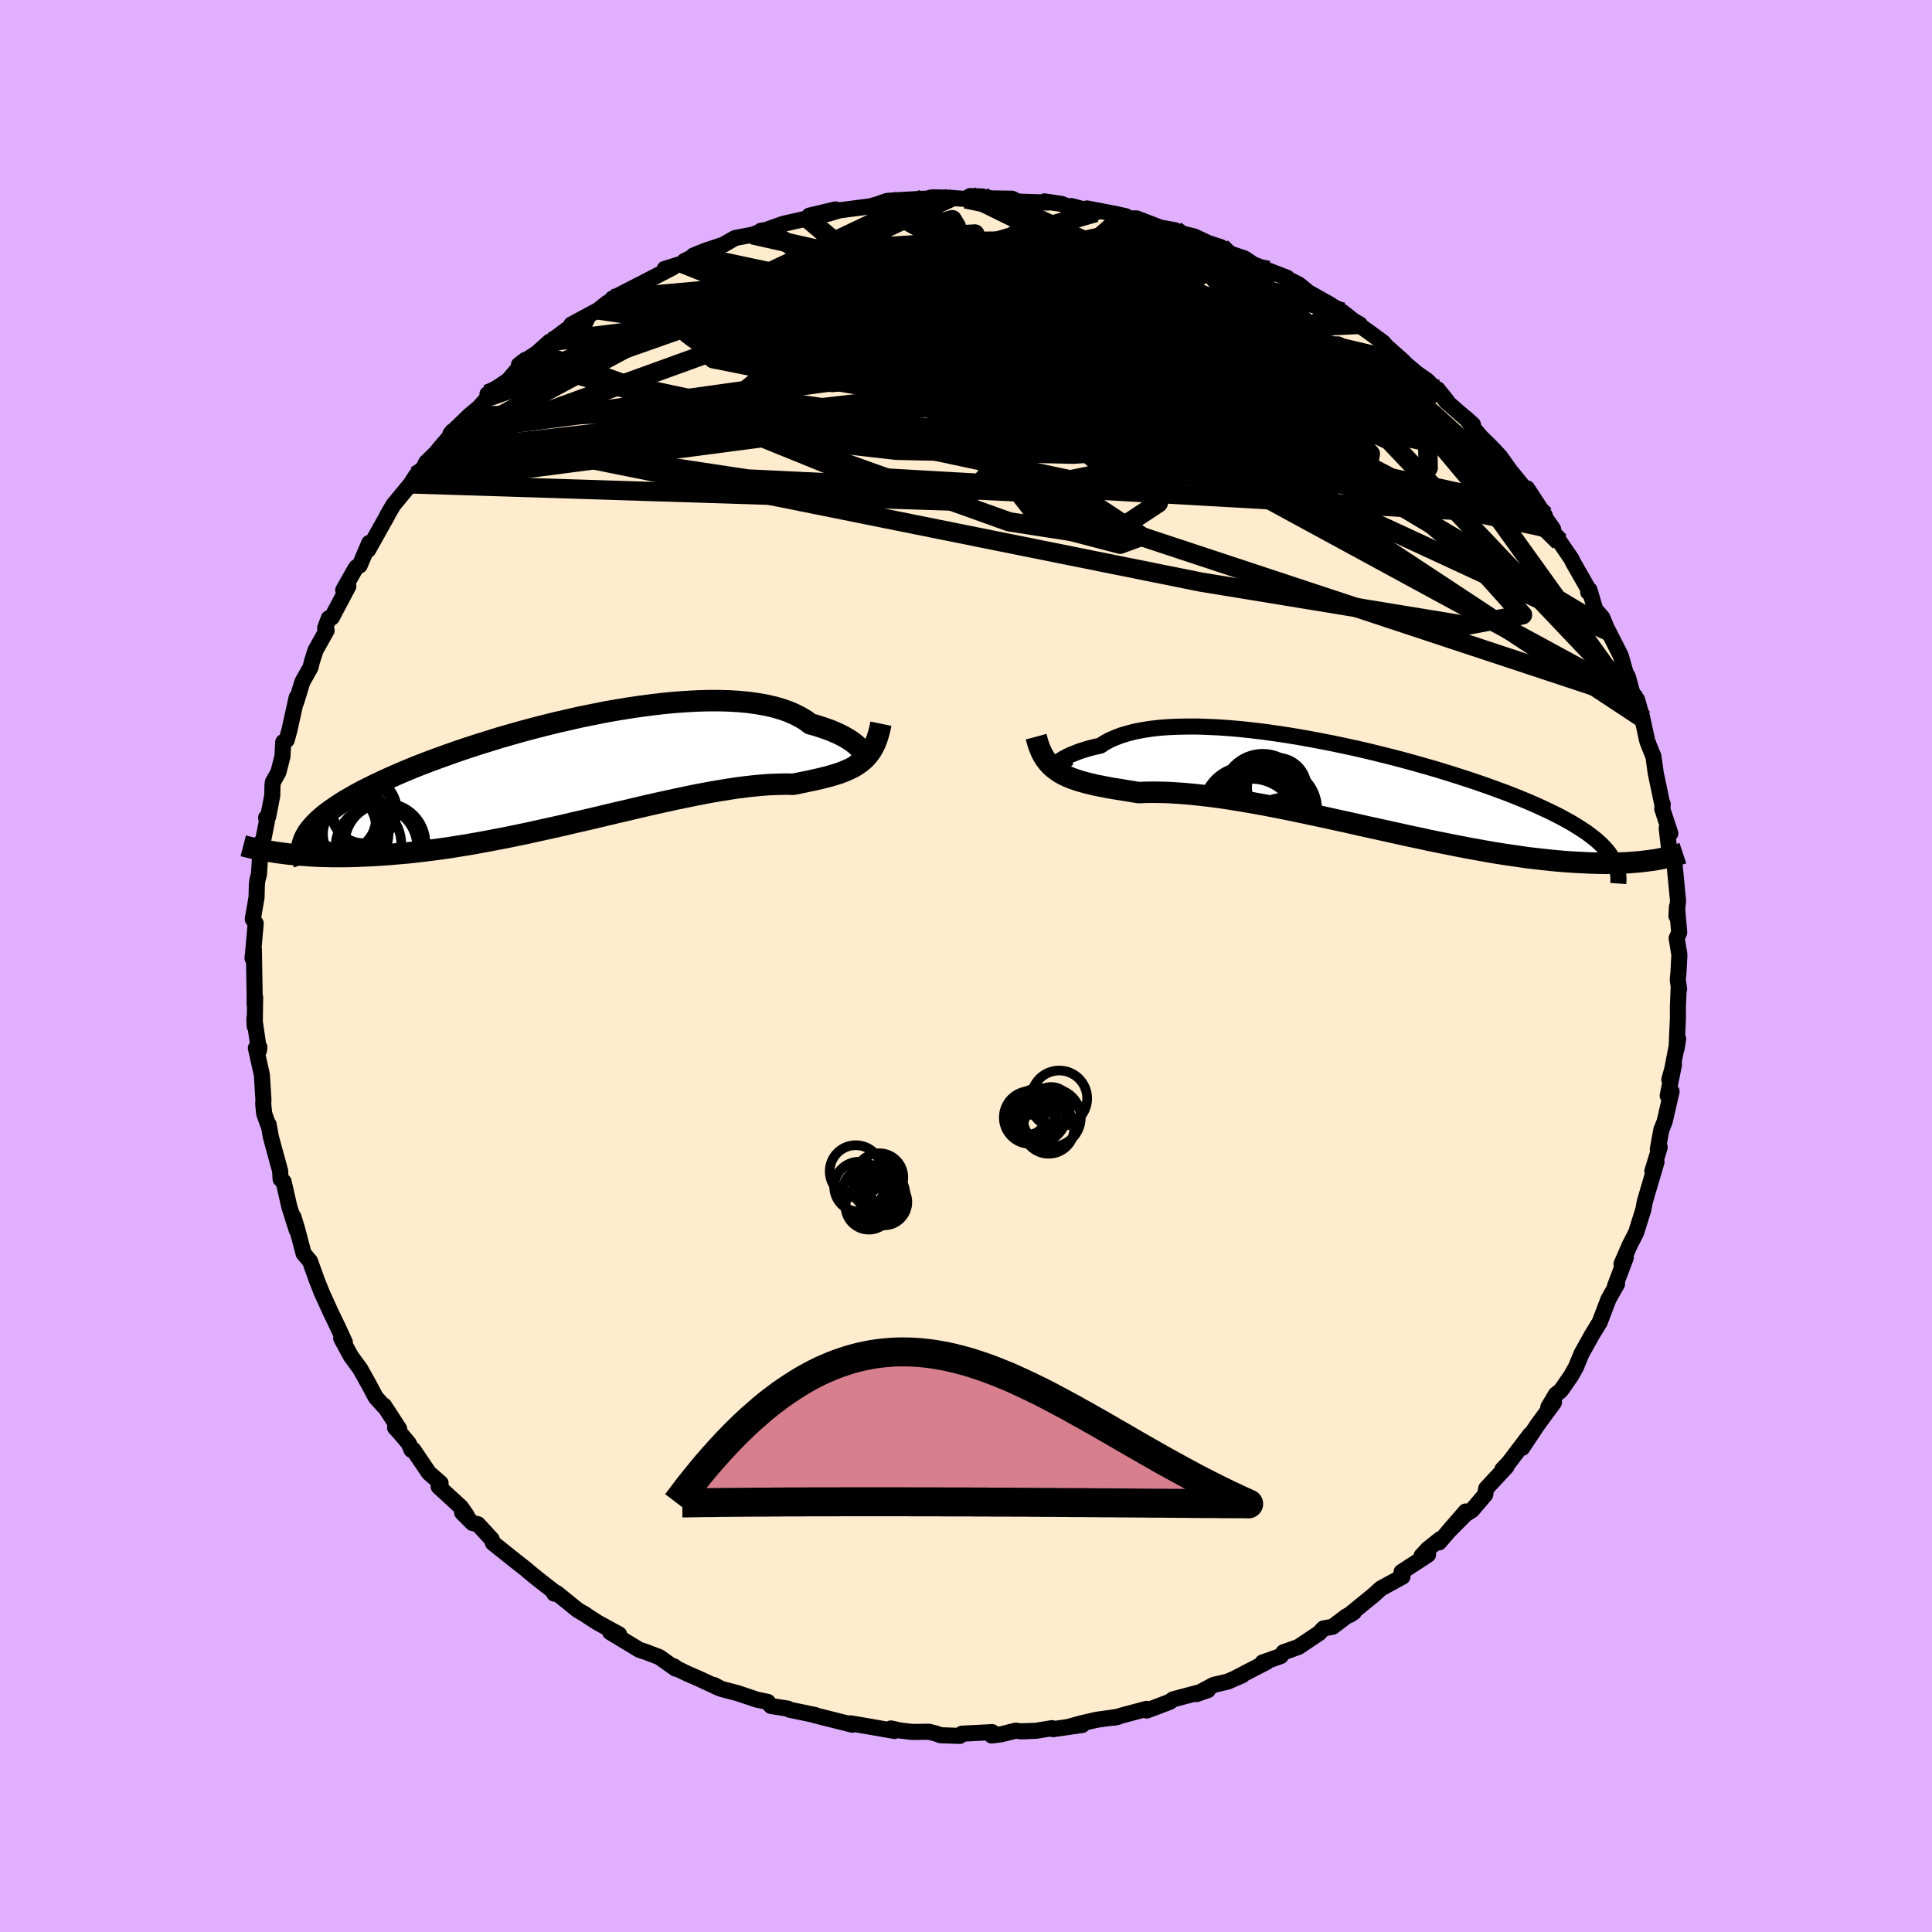 <svg viewBox="-100 -100 200 200" xmlns="http://www.w3.org/2000/svg" width="500" height="500" id="face-svg">
    <defs>
      <clipPath id="leftEyeClipPath">
        <polyline points="29.89,-2.12 29.78,-2.27 29.63,-2.43 29.45,-2.6 29.24,-2.78 28.99,-2.98 28.71,-3.17 28.39,-3.37 28.04,-3.57 27.65,-3.77 27.23,-3.96 26.77,-4.16 26.28,-4.34 25.76,-4.52 25.2,-4.7 24.61,-4.86 24.12,-5.23 23.57,-5.56 22.96,-5.87 22.3,-6.15 21.58,-6.4 20.81,-6.62 19.98,-6.81 19.11,-6.96 18.19,-7.09 17.22,-7.18 16.22,-7.24 15.18,-7.27 14.1,-7.27 12.99,-7.24 11.85,-7.18 10.68,-7.1 9.5,-6.99 8.29,-6.85 7.07,-6.69 5.84,-6.51 4.61,-6.31 3.36,-6.09 2.12,-5.84 0.87,-5.59 -0.36,-5.31 -1.59,-5.03 -2.81,-4.73 -4.02,-4.42 -5.21,-4.1 -6.38,-3.77 -7.53,-3.44 -8.65,-3.09 -9.75,-2.75 -10.82,-2.4 -11.87,-2.05 -12.88,-1.69 -13.86,-1.34 -14.81,-0.99 -15.72,-0.64 -16.6,-0.29 -17.44,0.06 -18.25,0.41 -19.02,0.75 -19.76,1.09 -20.46,1.42 -21.13,1.75 -21.76,2.07 -22.36,2.39 -22.92,2.71 -23.46,3.02 -23.96,3.33 -24.43,3.64 -24.87,3.94 -25.29,4.24 -25.67,4.53 -26.02,4.83 -26.34,5.11 -26.63,5.4 -26.89,5.68 -27.13,5.96 -27.34,6.23 -27.52,6.51 -27.67,6.78 -27.8,7.05 -30.32,8.49 -29.86,8.55 -29.38,8.61 -28.89,8.66 -28.38,8.7 -27.86,8.74 -27.31,8.78 -26.76,8.81 -26.18,8.84 -25.59,8.85 -24.98,8.87 -24.35,8.87 -23.71,8.87 -23.05,8.86 -22.37,8.84 -21.67,8.81 -20.96,8.78 -20.22,8.74 -19.47,8.69 -18.69,8.63 -17.9,8.56 -17.08,8.49 -16.25,8.4 -15.39,8.3 -14.52,8.19 -13.62,8.07 -12.71,7.94 -11.78,7.79 -10.84,7.64 -9.88,7.47 -8.9,7.29 -7.91,7.1 -6.91,6.91 -5.89,6.7 -4.87,6.49 -3.83,6.26 -2.79,6.03 -1.74,5.8 -0.69,5.56 0.36,5.31 1.42,5.07 2.48,4.82 3.53,4.57 4.58,4.32 5.63,4.08 6.67,3.83 7.7,3.59 8.71,3.36 9.72,3.14 10.71,2.92 11.69,2.72 12.64,2.52 13.58,2.34 14.5,2.17 15.39,2.02 16.26,1.88 17.11,1.75 17.93,1.65 18.72,1.56 19.48,1.49 20.21,1.43 20.9,1.4 21.57,1.38 22.21,1.37 22.81,1.39 23.42,1.27 24.01,1.15 24.58,1.03 25.13,0.91 25.66,0.79 26.18,0.66 26.67,0.53 27.14,0.39 27.59,0.25 28.01,0.09 28.42,-0.08 28.81,-0.26 29.17,-0.45 29.51,-0.67 29.83,-0.9" />
      </clipPath>
      <clipPath id="rightEyeClipPath">
        <polyline points="-31,-2.26 -30.95,-2.34 -30.86,-2.44 -30.73,-2.55 -30.57,-2.68 -30.37,-2.81 -30.13,-2.95 -29.86,-3.09 -29.55,-3.24 -29.21,-3.38 -28.83,-3.53 -28.42,-3.68 -27.97,-3.82 -27.49,-3.96 -26.97,-4.09 -26.42,-4.21 -25.96,-4.52 -25.44,-4.8 -24.86,-5.05 -24.23,-5.29 -23.55,-5.49 -22.81,-5.68 -22.02,-5.83 -21.18,-5.96 -20.3,-6.06 -19.37,-6.13 -18.4,-6.17 -17.39,-6.19 -16.35,-6.19 -15.27,-6.15 -14.17,-6.1 -13.04,-6.02 -11.88,-5.92 -10.71,-5.79 -9.52,-5.65 -8.32,-5.48 -7.1,-5.3 -5.88,-5.1 -4.66,-4.88 -3.44,-4.65 -2.22,-4.41 -1,-4.15 0.2,-3.89 1.4,-3.61 2.58,-3.32 3.74,-3.03 4.89,-2.73 6.02,-2.42 7.12,-2.11 8.2,-1.8 9.25,-1.48 10.27,-1.16 11.27,-0.84 12.24,-0.52 13.17,-0.2 14.07,0.12 14.94,0.44 15.78,0.75 16.58,1.07 17.35,1.38 18.08,1.69 18.79,2 19.46,2.31 20.1,2.61 20.71,2.91 21.29,3.21 21.84,3.51 22.36,3.8 22.85,4.1 23.31,4.39 23.75,4.68 24.16,4.97 24.53,5.26 24.89,5.54 25.21,5.83 25.51,6.11 25.78,6.4 26.03,6.68 26.25,6.96 26.44,7.25 30.91,7.62 30.54,7.67 30.15,7.72 29.75,7.77 29.33,7.82 28.89,7.85 28.44,7.89 27.97,7.92 27.48,7.94 26.97,7.95 26.45,7.96 25.91,7.97 25.35,7.96 24.77,7.95 24.17,7.93 23.55,7.9 22.91,7.87 22.25,7.83 21.57,7.78 20.86,7.72 20.14,7.65 19.39,7.57 18.61,7.48 17.81,7.39 16.99,7.27 16.15,7.15 15.28,7.02 14.39,6.88 13.47,6.72 12.54,6.55 11.58,6.38 10.61,6.19 9.61,5.99 8.6,5.79 7.57,5.58 6.53,5.35 5.47,5.13 4.39,4.89 3.31,4.65 2.22,4.41 1.12,4.17 0.01,3.92 -1.1,3.67 -2.21,3.43 -3.33,3.18 -4.44,2.95 -5.55,2.71 -6.65,2.48 -7.74,2.26 -8.82,2.05 -9.89,1.85 -10.95,1.66 -11.98,1.49 -13,1.32 -14,1.17 -14.98,1.04 -15.93,0.93 -16.85,0.83 -17.75,0.75 -18.61,0.69 -19.45,0.64 -20.25,0.62 -21.02,0.61 -21.75,0.62 -22.45,0.65 -23.14,0.54 -23.82,0.43 -24.48,0.32 -25.12,0.22 -25.73,0.11 -26.33,-0.01 -26.9,-0.12 -27.44,-0.25 -27.97,-0.38 -28.47,-0.52 -28.94,-0.67 -29.4,-0.83 -29.83,-1.01 -30.23,-1.2 -30.61,-1.41" />
      </clipPath>
      <filter id="fuzzy">
        <feTurbulence id="turbulence" baseFrequency="0.05" numOctaves="3" type="noise" result="noise" />
        <feDisplacementMap in="SourceGraphic" in2="noise" scale="2" />
      </filter>
      <linearGradient id="rainbowGradient" x1="0%" y1="0%" x2="100%" y2="0%">
        <stop offset="0%" style="stop-color: [object Object]; stop-opacity: 1" />
        <stop offset="6.7%" style="stop-color: [object Object]; stop-opacity: 1" />
        <stop offset="100%" style="stop-color: [object Object]; stop-opacity: 1" />
      </linearGradient>
    </defs>
    <rect x="-100" y="-100" width="100%" height="100%" fill="rgb(224, 176, 255)" />
    <polyline id="faceContour" points="73.75,0.72 73.68,1.43 73.82,2.38 73.78,2.13 73.69,4.31 73.7,5.36 73.56,8.54 73.72,7.54 73.11,10.68 72.81,11.77 73.29,10.21 72.64,13.42 73.04,12.99 72.32,16.11 71.98,16.96 71.62,18.96 71.81,18.77 71.05,21.24 71.48,20.29 70.53,23.51 70.27,24.39 70.12,25.21 69.37,27.6 68.84,28.64 68.75,28.8 67.86,30.84 68.3,30.19 67.19,33.12 67.4,32.91 66.5,34.51 65.6,36.88 64.79,38.2 64.33,39.03 63.72,40.12 63.15,41.51 62.65,42.4 61.72,43.75 61.53,43.99 61.06,44.36 60.28,45.67 60.87,45.17 59.16,47.5 57.58,49.88 58.4,48.5 56.19,51.42 55.53,52.11 55.95,51.83 53.85,54.09 53.75,54.72 52.39,56.32 51.69,56.77 49.91,58.57 51.73,56.47 48.97,59.67 49.1,59.33 47.8,60.36 47.16,61.06 47.83,60.94 45.09,62.73 45.18,63.22 42.96,64.43 42.16,65.15 39.88,67.01 39.7,67.19 40.15,66.9 39.35,67.34 37.96,68.4 37,68.58 36.58,69.04 34.42,70.49 32.87,71.04 32.57,71.44 30.7,72.1 31.12,72.05 27.84,73.75 28.6,73.42 27.09,74.08 25.64,74.42 23.86,75.37 25.04,74.96 21.45,75.91 21.09,76.17 19.87,76.64 18.71,77.07 18.69,76.9 16.3,77.54 15.3,77.82 15.76,77.72 13.53,78.03 11.89,78.41 10.77,78.72 12.03,78.57 9.03,79 8.9,78.9 7.26,79.17 5.69,79.23 5.15,79.16 3.69,79.52 2.67,79.66 2.71,79.31 -0.42,79.47 -0.64,79.7 -2.63,79.63 -3.12,79.45 -3.84,79.27 -5.57,79.29 -6.82,79.14 -7.77,78.93 -7.4,79.19 -10.64,78.62 -10.19,78.7 -11.95,78.4 -11.77,78.54 -15.62,77.57 -15.62,77.54 -18.26,76.99 -18.43,76.88 -20.19,76.6 -20.53,76.18 -21.67,75.94 -23.66,75.27 -25.31,74.84 -26.1,74.43 -25.55,74.75 -27.66,73.77 -28.88,73.24 -29.93,72.73 -30.23,72.5 -30.06,72.74 -31.75,71.54 -33.06,71.04 -33.83,70.78 -36.84,68.96 -35.91,69.19 -38.14,67.97 -39.22,67.27 -39.36,67.16 -40.19,66.68 -42.39,64.9 -42.64,64.96 -42.3,65.04 -44.34,63.45 -45.28,62.68 -45.54,62.45 -46.45,61.74 -48.97,59.73 -49.1,59.34 -50.53,57.79 -51.09,57.66 -52.16,56.58 -51.68,56.89 -52.3,56 -54.59,53.9 -54.39,53.53 -55.6,52.47 -57.22,50.08 -57.4,50.1 -57.68,49.43 -58.63,48.3 -59.1,47.79 -58.68,47.92 -60.24,45.51 -60.27,45.58 -61.11,44.64 -61.79,43.36 -62.71,41.71 -63.67,40.4 -64.68,38.54 -64.3,38.96 -64.98,37.48 -65.8,35.77 -66.53,34.17 -66.77,33.63 -66.63,33.96 -67.2,32.53 -67.91,30.55 -68.57,29.77 -69.27,27.12 -69.64,25.94 -69.28,27.35 -70.05,24.92 -70.64,22.33 -70.95,22.06 -71,21.21 -71.34,19.97 -71.96,17.7 -72.19,16.41 -72.2,16.55 -72.65,15.29 -72.75,14.29 -72.73,13.86 -72.89,11.28 -73.51,8.49 -73.15,8.41 -73.19,8.73 -73.67,5.46 -73.63,6.24 -73.59,3.24 -73.64,3.98 -73.64,3.02 -73.72,-1.75 -73.86,-0.89 -73.85,-0.78 -73.53,-4.41 -73.83,-4.85 -73.44,-7.12 -73.41,-8.37 -73.36,-8.86 -73.19,-9.51 -72.99,-12.78 -72.9,-12.3 -72.37,-14.98 -72.45,-15.35 -72.24,-15.46 -71.82,-17.62 -71.79,-18.75 -71.75,-19.04 -71.18,-20.06 -70.76,-21.7 -70.68,-23.18 -70.32,-23.39 -70.03,-24.45 -69.29,-27.8 -69.34,-27.32 -68.7,-29.41 -67.86,-30.9 -67.7,-31.54 -67.34,-32.68 -66.19,-34.73 -66.34,-34.99 -65.96,-36 -65.65,-36.08 -63.94,-39.31 -64.47,-38.91 -63.33,-40.93 -63.11,-41.28 -62.77,-41.46 -61.78,-43.79 -61.89,-43.08 -59.89,-46.65 -59.91,-46.65 -59.28,-47.73 -57.48,-49.91 -56.94,-50.76 -56.31,-51.26 -55.88,-52.13 -54.27,-53.7 -54.74,-53.28 -52.93,-55.41 -53.18,-55.34 -53.38,-55.07 -51.46,-56.94 -50.39,-57.84 -49.44,-58.92 -49.54,-59.2 -47.4,-60.62 -45.87,-62.41 -45.61,-62.75 -46.28,-62.23 -44.39,-63.47 -43.1,-64.63 -43.24,-64.46 -41.35,-65.87 -39.31,-67.22 -40.86,-66.4 -38.06,-67.91 -37.15,-68.64 -36.57,-68.98 -36.61,-69.08 -35.39,-69.72 -34.17,-70.34 -30.37,-72.3 -31.2,-72.16 -29.36,-72.73 -29.16,-72.97 -27.97,-73.55 -28.22,-73.54 -27,-74.04 -25.11,-74.67 -23.91,-75.36 -22.12,-75.7 -20.78,-76.17 -21.23,-76.11 -20.68,-76.2 -18.88,-76.84 -16.42,-77.39 -16.21,-77.68 -13.51,-78.32 -15.59,-77.64 -14.24,-77.88 -13.08,-78.23 -9.92,-78.64 -9.18,-78.85 -8.17,-79.2 -7.8,-79.23 -4.37,-79.43 -4.97,-79.19 -3.52,-79.57 -1.61,-79.53 -1.18,-79.48 -0.03,-79.41 0.43,-79.7 1.7,-79.66 1.46,-79.48 4.76,-79.43 5.36,-79.13 8.5,-79.03 8.12,-79.15 9.89,-78.89 11.01,-78.45 10.91,-78.67 13.42,-78 12.53,-78.42 15.58,-77.83 16.53,-77.62 16.08,-77.4 17.65,-77.39 20.83,-76.17 20.36,-76.4 21.66,-76.16 20.97,-76.15 23.6,-75.53 25.08,-74.84 26.42,-74.4 27.68,-73.55 27.49,-73.7 28.8,-73.26 30.34,-72.24 31.29,-72 33.24,-71.25 32.63,-71.47 34.45,-70.55 35.44,-69.74 37.7,-68.47 37.73,-68.43 38.97,-67.7 40.11,-66.8 40.77,-66.42 40.86,-66.23 41.71,-65.63 43.18,-64.55 43.52,-64.15 45.32,-62.55 45.33,-62.48 46.69,-61.34 47.74,-60.61 49.8,-58.48 48.82,-59.7 49.7,-58.46 52.48,-56.04 51.75,-56.71 52.45,-55.77 53.32,-54.75 54.38,-53.71 55.29,-52.74 56.34,-51.26 58.13,-49.07 58.56,-48.45 58.09,-49.44 59.92,-46.64 59.4,-47.2 60.78,-45.22 60.66,-45.14 61.45,-43.93 62.67,-42.15 62.84,-41.79 64.54,-38.81 64.41,-38.7 64.54,-38.94 65.14,-36.91 65.87,-36.07 66.35,-34.9 66.49,-34.66 67.78,-32.12 68.28,-30.36 68.52,-29.93 69.11,-27.78 69.24,-27.3 69.33,-27.54 69.47,-27.58 70,-25.69 70.52,-23.31 70.73,-22.75 71.16,-21.7 71.4,-19.98 72.11,-16.59 72.12,-16.76 72.08,-16.25 72.91,-13.73 72.54,-14.25 72.87,-11.39 73.23,-11.8 72.98,-11.74 73.35,-10.49 73.71,-6.76 73.55,-5.16 73.6,-6.14 73.83,-3.48 73.57,-2.87 73.85,-1.15 73.75,0.72 73.68,1.43" fill="rgb(255, 235, 205)" stroke="black" stroke-width="1.667" stroke-linejoin="round" filter="url(#fuzzy)" />
    <g transform="translate(40.34 -18.6)">
      <polyline id="rightCountour" points="-31,-2.26 -30.95,-2.34 -30.86,-2.44 -30.73,-2.55 -30.57,-2.68 -30.37,-2.81 -30.13,-2.95 -29.86,-3.09 -29.55,-3.24 -29.21,-3.38 -28.83,-3.53 -28.42,-3.68 -27.97,-3.82 -27.49,-3.96 -26.97,-4.09 -26.42,-4.21 -25.96,-4.52 -25.44,-4.8 -24.86,-5.05 -24.23,-5.29 -23.55,-5.49 -22.81,-5.68 -22.02,-5.83 -21.18,-5.96 -20.3,-6.06 -19.37,-6.13 -18.4,-6.17 -17.39,-6.19 -16.35,-6.19 -15.27,-6.15 -14.17,-6.1 -13.04,-6.02 -11.88,-5.92 -10.71,-5.79 -9.52,-5.65 -8.32,-5.48 -7.1,-5.3 -5.88,-5.1 -4.66,-4.88 -3.44,-4.65 -2.22,-4.41 -1,-4.15 0.2,-3.89 1.4,-3.61 2.58,-3.32 3.74,-3.03 4.89,-2.73 6.02,-2.42 7.12,-2.11 8.2,-1.8 9.25,-1.48 10.27,-1.16 11.27,-0.84 12.24,-0.52 13.17,-0.2 14.07,0.12 14.94,0.44 15.78,0.75 16.58,1.07 17.35,1.38 18.08,1.69 18.79,2 19.46,2.31 20.1,2.61 20.71,2.91 21.29,3.21 21.84,3.51 22.36,3.8 22.85,4.1 23.31,4.39 23.75,4.68 24.16,4.97 24.53,5.26 24.89,5.54 25.21,5.83 25.51,6.11 25.78,6.4 26.03,6.68 26.25,6.96 26.44,7.25 30.91,7.62 30.54,7.67 30.15,7.72 29.75,7.77 29.33,7.82 28.89,7.85 28.44,7.89 27.97,7.92 27.48,7.94 26.97,7.95 26.45,7.96 25.91,7.97 25.35,7.96 24.77,7.95 24.17,7.93 23.55,7.9 22.91,7.87 22.25,7.83 21.57,7.78 20.86,7.72 20.14,7.65 19.39,7.57 18.61,7.48 17.81,7.39 16.99,7.27 16.15,7.15 15.28,7.02 14.39,6.88 13.47,6.72 12.54,6.55 11.58,6.38 10.61,6.19 9.61,5.99 8.6,5.79 7.57,5.58 6.53,5.35 5.47,5.13 4.39,4.89 3.31,4.65 2.22,4.41 1.12,4.17 0.01,3.92 -1.1,3.67 -2.21,3.43 -3.33,3.18 -4.44,2.95 -5.55,2.71 -6.65,2.48 -7.74,2.26 -8.82,2.05 -9.89,1.85 -10.95,1.66 -11.98,1.49 -13,1.32 -14,1.17 -14.98,1.04 -15.93,0.93 -16.85,0.83 -17.75,0.75 -18.61,0.69 -19.45,0.64 -20.25,0.62 -21.02,0.61 -21.75,0.62 -22.45,0.65 -23.14,0.54 -23.82,0.43 -24.48,0.32 -25.12,0.22 -25.73,0.11 -26.33,-0.01 -26.9,-0.12 -27.44,-0.25 -27.97,-0.38 -28.47,-0.52 -28.94,-0.67 -29.4,-0.83 -29.83,-1.01 -30.23,-1.2 -30.61,-1.41" fill="white" stroke="white" stroke-width="0" stroke-linejoin="round" filter="url(#fuzzy)" />
    </g>
    <g transform="translate(-40.72 -20.2)">
      <polyline id="leftCountour" points="29.89,-2.12 29.78,-2.27 29.63,-2.43 29.45,-2.6 29.24,-2.78 28.99,-2.98 28.71,-3.17 28.39,-3.37 28.04,-3.57 27.65,-3.77 27.23,-3.96 26.77,-4.16 26.28,-4.34 25.76,-4.52 25.2,-4.7 24.61,-4.86 24.12,-5.23 23.57,-5.56 22.96,-5.87 22.3,-6.15 21.58,-6.4 20.81,-6.62 19.98,-6.81 19.11,-6.96 18.19,-7.09 17.22,-7.18 16.22,-7.24 15.18,-7.27 14.1,-7.27 12.99,-7.24 11.85,-7.18 10.68,-7.1 9.5,-6.99 8.29,-6.85 7.07,-6.69 5.84,-6.51 4.61,-6.31 3.36,-6.09 2.12,-5.84 0.87,-5.59 -0.36,-5.31 -1.59,-5.03 -2.81,-4.73 -4.02,-4.42 -5.21,-4.1 -6.38,-3.77 -7.53,-3.44 -8.65,-3.09 -9.75,-2.75 -10.82,-2.4 -11.87,-2.05 -12.88,-1.69 -13.86,-1.34 -14.81,-0.99 -15.72,-0.64 -16.6,-0.29 -17.44,0.06 -18.25,0.41 -19.02,0.75 -19.76,1.09 -20.46,1.42 -21.13,1.75 -21.76,2.07 -22.36,2.39 -22.92,2.71 -23.46,3.02 -23.96,3.33 -24.43,3.64 -24.87,3.94 -25.29,4.24 -25.67,4.53 -26.02,4.83 -26.34,5.11 -26.63,5.4 -26.89,5.68 -27.13,5.96 -27.34,6.23 -27.52,6.51 -27.67,6.78 -27.8,7.05 -30.32,8.49 -29.86,8.55 -29.38,8.61 -28.89,8.66 -28.38,8.7 -27.86,8.74 -27.31,8.78 -26.76,8.81 -26.18,8.84 -25.59,8.85 -24.98,8.87 -24.35,8.87 -23.71,8.87 -23.05,8.86 -22.37,8.84 -21.67,8.81 -20.96,8.78 -20.22,8.74 -19.47,8.69 -18.69,8.63 -17.9,8.56 -17.08,8.49 -16.25,8.4 -15.39,8.3 -14.52,8.19 -13.62,8.07 -12.71,7.94 -11.78,7.79 -10.84,7.64 -9.88,7.47 -8.9,7.29 -7.91,7.1 -6.91,6.91 -5.89,6.7 -4.87,6.49 -3.83,6.26 -2.79,6.03 -1.74,5.8 -0.69,5.56 0.36,5.31 1.42,5.07 2.48,4.82 3.53,4.57 4.58,4.32 5.63,4.08 6.67,3.83 7.7,3.59 8.71,3.36 9.72,3.14 10.71,2.92 11.69,2.72 12.64,2.52 13.58,2.34 14.5,2.17 15.39,2.02 16.26,1.88 17.11,1.75 17.93,1.65 18.72,1.56 19.48,1.49 20.21,1.43 20.9,1.4 21.57,1.38 22.21,1.37 22.81,1.39 23.42,1.27 24.01,1.15 24.58,1.03 25.13,0.91 25.66,0.79 26.18,0.66 26.67,0.53 27.14,0.39 27.59,0.25 28.01,0.09 28.42,-0.08 28.81,-0.26 29.17,-0.45 29.51,-0.67 29.83,-0.9" fill="white" stroke="white" stroke-width="0" stroke-linejoin="round" filter="url(#fuzzy)" />
    </g>
    <g transform="translate(40.34 -18.6)">
      <polyline id="rightUpper" points="-29.79,-2.9 -30.04,-2.66 -30.27,-2.48 -30.46,-2.34 -30.64,-2.23 -30.78,-2.17 -30.89,-2.13 -30.97,-2.13 -31.01,-2.15 -31.03,-2.19 -31,-2.26 -30.95,-2.34 -30.86,-2.44 -30.73,-2.55 -30.57,-2.68 -30.37,-2.81 -30.13,-2.95 -29.86,-3.09 -29.55,-3.24 -29.21,-3.38 -28.83,-3.53 -28.42,-3.68 -27.97,-3.82 -27.49,-3.96 -26.97,-4.09 -26.42,-4.21 -25.96,-4.52 -25.44,-4.8 -24.86,-5.05 -24.23,-5.29 -23.55,-5.49 -22.81,-5.68 -22.02,-5.83 -21.18,-5.96 -20.3,-6.06 -19.37,-6.13 -18.4,-6.17 -17.39,-6.19 -16.35,-6.19 -15.27,-6.15 -14.17,-6.1 -13.04,-6.02 -11.88,-5.92 -10.71,-5.79 -9.52,-5.65 -8.32,-5.48 -7.1,-5.3 -5.88,-5.1 -4.66,-4.88 -3.44,-4.65 -2.22,-4.41 -1,-4.15 0.2,-3.89 1.4,-3.61 2.58,-3.32 3.74,-3.03 4.89,-2.73 6.02,-2.42 7.12,-2.11 8.2,-1.8 9.25,-1.48 10.27,-1.16 11.27,-0.84 12.24,-0.52 13.17,-0.2 14.07,0.12 14.94,0.44 15.78,0.75 16.58,1.07 17.35,1.38 18.08,1.69 18.79,2 19.46,2.31 20.1,2.61 20.71,2.91 21.29,3.21 21.84,3.51 22.36,3.8 22.85,4.1 23.31,4.39 23.75,4.68 24.16,4.97 24.53,5.26 24.89,5.54 25.21,5.83 25.51,6.11 25.78,6.4 26.03,6.68 26.25,6.96 26.44,7.25 26.62,7.53 26.77,7.81 26.89,8.09 26.99,8.37 27.08,8.65 27.14,8.93 27.18,9.21 27.2,9.49 27.2,9.78 27.18,10.06" fill="none" stroke="black" stroke-width="1.667" stroke-linejoin="round" filter="url(#fuzzy)" />
      <polyline id="rightLower" points="-33.08,-5.14 -32.93,-4.59 -32.77,-4.09 -32.58,-3.63 -32.37,-3.21 -32.14,-2.84 -31.88,-2.5 -31.6,-2.18 -31.29,-1.9 -30.96,-1.65 -30.61,-1.41 -30.23,-1.2 -29.83,-1.01 -29.4,-0.83 -28.94,-0.67 -28.47,-0.52 -27.97,-0.38 -27.44,-0.25 -26.9,-0.12 -26.33,-0.01 -25.73,0.11 -25.12,0.22 -24.48,0.32 -23.82,0.43 -23.14,0.54 -22.45,0.65 -21.75,0.62 -21.02,0.61 -20.25,0.62 -19.45,0.64 -18.61,0.69 -17.75,0.75 -16.85,0.83 -15.93,0.93 -14.98,1.04 -14,1.17 -13,1.32 -11.98,1.49 -10.95,1.66 -9.89,1.85 -8.82,2.05 -7.74,2.26 -6.65,2.48 -5.55,2.71 -4.44,2.95 -3.33,3.18 -2.21,3.43 -1.1,3.67 0.01,3.92 1.12,4.17 2.22,4.41 3.31,4.65 4.39,4.89 5.47,5.13 6.53,5.35 7.57,5.58 8.6,5.79 9.61,5.99 10.61,6.19 11.58,6.38 12.54,6.55 13.47,6.72 14.39,6.88 15.28,7.02 16.15,7.15 16.99,7.27 17.81,7.39 18.61,7.48 19.39,7.57 20.14,7.65 20.86,7.72 21.57,7.78 22.25,7.83 22.91,7.87 23.55,7.9 24.17,7.93 24.77,7.95 25.35,7.96 25.91,7.97 26.45,7.96 26.97,7.95 27.48,7.94 27.97,7.92 28.44,7.89 28.89,7.85 29.33,7.82 29.75,7.77 30.15,7.72 30.54,7.67 30.91,7.62 31.27,7.56 31.61,7.49 31.94,7.43 32.26,7.36 32.56,7.29 32.85,7.22 33.12,7.15 33.38,7.08 33.63,7 33.87,6.92" fill="none" stroke="black" stroke-width="2.222" stroke-linejoin="round" filter="url(#fuzzy)" />
      <circle r="4.332" cx="-8.32" cy="2.371" stroke="black" fill="none" stroke-width="1.0" filter="url(#fuzzy)" clip-path="url(#rightEyeClipPath)" /><circle r="4.166" cx="-9.625" cy="0.801" stroke="black" fill="none" stroke-width="1.0" filter="url(#fuzzy)" clip-path="url(#rightEyeClipPath)" /><circle r="4.86" cx="-10.395" cy="3.266" stroke="black" fill="none" stroke-width="1.0" filter="url(#fuzzy)" clip-path="url(#rightEyeClipPath)" /><circle r="3.096" cx="-7.59" cy="4.281" stroke="black" fill="none" stroke-width="1.0" filter="url(#fuzzy)" clip-path="url(#rightEyeClipPath)" /><circle r="3.598" cx="-8.745" cy="1.636" stroke="black" fill="none" stroke-width="1.0" filter="url(#fuzzy)" clip-path="url(#rightEyeClipPath)" /><circle r="4.838" cx="-10.795" cy="4.061" stroke="black" fill="none" stroke-width="1.0" filter="url(#fuzzy)" clip-path="url(#rightEyeClipPath)" /><circle r="4.552" cx="-9.545" cy="1.901" stroke="black" fill="none" stroke-width="1.0" filter="url(#fuzzy)" clip-path="url(#rightEyeClipPath)" /><circle r="3.084" cx="-8.155" cy="0.116" stroke="black" fill="none" stroke-width="1.0" filter="url(#fuzzy)" clip-path="url(#rightEyeClipPath)" /><circle r="4.486" cx="-11.355" cy="2.441" stroke="black" fill="none" stroke-width="1.0" filter="url(#fuzzy)" clip-path="url(#rightEyeClipPath)" /><circle r="4.032" cx="-9.49" cy="2.596" stroke="black" fill="none" stroke-width="1.0" filter="url(#fuzzy)" clip-path="url(#rightEyeClipPath)" />
      </g>
    <g transform="translate(-40.72 -20.2)">
      <polyline id="leftUpper" points="29.42,-2.12 29.58,-1.94 29.71,-1.82 29.83,-1.74 29.92,-1.7 29.99,-1.7 30.03,-1.73 30.04,-1.79 30.02,-1.88 29.97,-1.99 29.89,-2.12 29.78,-2.27 29.63,-2.43 29.45,-2.6 29.24,-2.78 28.99,-2.98 28.71,-3.17 28.39,-3.37 28.04,-3.57 27.65,-3.77 27.23,-3.96 26.77,-4.16 26.28,-4.34 25.76,-4.52 25.2,-4.7 24.61,-4.86 24.12,-5.23 23.57,-5.56 22.96,-5.87 22.3,-6.15 21.58,-6.4 20.81,-6.62 19.98,-6.81 19.11,-6.96 18.19,-7.09 17.22,-7.18 16.22,-7.24 15.18,-7.27 14.1,-7.27 12.99,-7.24 11.85,-7.18 10.68,-7.1 9.5,-6.99 8.29,-6.85 7.07,-6.69 5.84,-6.51 4.61,-6.31 3.36,-6.09 2.12,-5.84 0.87,-5.59 -0.36,-5.31 -1.59,-5.03 -2.81,-4.73 -4.02,-4.42 -5.21,-4.1 -6.38,-3.77 -7.53,-3.44 -8.65,-3.09 -9.75,-2.75 -10.82,-2.4 -11.87,-2.05 -12.88,-1.69 -13.86,-1.34 -14.81,-0.99 -15.72,-0.64 -16.6,-0.29 -17.44,0.06 -18.25,0.41 -19.02,0.75 -19.76,1.09 -20.46,1.42 -21.13,1.75 -21.76,2.07 -22.36,2.39 -22.92,2.71 -23.46,3.02 -23.96,3.33 -24.43,3.64 -24.87,3.94 -25.29,4.24 -25.67,4.53 -26.02,4.83 -26.34,5.11 -26.63,5.4 -26.89,5.68 -27.13,5.96 -27.34,6.23 -27.52,6.51 -27.67,6.78 -27.8,7.05 -27.9,7.31 -27.98,7.58 -28.04,7.84 -28.07,8.1 -28.08,8.36 -28.06,8.61 -28.03,8.87 -27.97,9.12 -27.89,9.37 -27.8,9.62" fill="none" stroke="black" stroke-width="2.222" stroke-linejoin="round" filter="url(#fuzzy)" />
      <polyline id="leftLower" points="31.91,-4.88 31.79,-4.3 31.65,-3.77 31.5,-3.29 31.32,-2.84 31.12,-2.44 30.91,-2.07 30.67,-1.74 30.41,-1.43 30.13,-1.15 29.83,-0.9 29.51,-0.67 29.17,-0.45 28.81,-0.26 28.42,-0.08 28.01,0.09 27.59,0.25 27.14,0.39 26.67,0.53 26.18,0.66 25.66,0.79 25.13,0.91 24.58,1.03 24.01,1.15 23.42,1.27 22.81,1.39 22.21,1.37 21.57,1.38 20.9,1.4 20.21,1.43 19.48,1.49 18.72,1.56 17.93,1.65 17.11,1.75 16.26,1.88 15.39,2.02 14.5,2.17 13.58,2.34 12.64,2.52 11.69,2.72 10.71,2.92 9.72,3.14 8.71,3.36 7.7,3.59 6.67,3.83 5.63,4.08 4.58,4.32 3.53,4.57 2.48,4.82 1.42,5.07 0.36,5.31 -0.69,5.56 -1.74,5.8 -2.79,6.03 -3.83,6.26 -4.87,6.49 -5.89,6.7 -6.91,6.91 -7.91,7.1 -8.9,7.29 -9.88,7.47 -10.84,7.64 -11.78,7.79 -12.71,7.94 -13.62,8.07 -14.52,8.19 -15.39,8.3 -16.25,8.4 -17.08,8.49 -17.9,8.56 -18.69,8.63 -19.47,8.69 -20.22,8.74 -20.96,8.78 -21.67,8.81 -22.37,8.84 -23.05,8.86 -23.71,8.87 -24.35,8.87 -24.98,8.87 -25.59,8.85 -26.18,8.84 -26.76,8.81 -27.31,8.78 -27.86,8.74 -28.38,8.7 -28.89,8.66 -29.38,8.61 -29.86,8.55 -30.32,8.49 -30.76,8.43 -31.19,8.36 -31.61,8.3 -32.01,8.22 -32.39,8.15 -32.76,8.08 -33.12,8 -33.46,7.92 -33.79,7.84 -34.1,7.76" fill="none" stroke="black" stroke-width="2.222" stroke-linejoin="round" filter="url(#fuzzy)" />
      <circle r="3.812" cx="-22.89" cy="5.405" stroke="black" fill="none" stroke-width="1.0" filter="url(#fuzzy)" clip-path="url(#leftEyeClipPath)" /><circle r="3.276" cx="-23.645" cy="4.99" stroke="black" fill="none" stroke-width="1.0" filter="url(#fuzzy)" clip-path="url(#leftEyeClipPath)" /><circle r="4.52" cx="-24.03" cy="6.74" stroke="black" fill="none" stroke-width="1.0" filter="url(#fuzzy)" clip-path="url(#leftEyeClipPath)" /><circle r="4.178" cx="-19.41" cy="7.54" stroke="black" fill="none" stroke-width="1.0" filter="url(#fuzzy)" clip-path="url(#leftEyeClipPath)" /><circle r="3.168" cx="-21.61" cy="4.375" stroke="black" fill="none" stroke-width="1.0" filter="url(#fuzzy)" clip-path="url(#leftEyeClipPath)" /><circle r="4.334" cx="-22.075" cy="7.585" stroke="black" fill="none" stroke-width="1.0" filter="url(#fuzzy)" clip-path="url(#leftEyeClipPath)" /><circle r="3.612" cx="-23.96" cy="5.87" stroke="black" fill="none" stroke-width="1.0" filter="url(#fuzzy)" clip-path="url(#leftEyeClipPath)" /><circle r="3.392" cx="-22.455" cy="6.55" stroke="black" fill="none" stroke-width="1.0" filter="url(#fuzzy)" clip-path="url(#leftEyeClipPath)" /><circle r="4.23" cx="-20.32" cy="7.89" stroke="black" fill="none" stroke-width="1.0" filter="url(#fuzzy)" clip-path="url(#leftEyeClipPath)" /><circle r="3.416" cx="-21.62" cy="4.075" stroke="black" fill="none" stroke-width="1.0" filter="url(#fuzzy)" clip-path="url(#leftEyeClipPath)" />
    </g>
    <g id="hairs">
      <polyline points="-35.39,-69.72 17.94,-59.79 36.92,-50.68 37.81,-48.04 33.7,-49.26 28.21,-52.48 20.93,-56.77 12.39,-61.35 4.38,-65.47 -1.53,-68.58 -4.85,-70.36 -5.89,-70.75 -5.33,-70.03 -4.09,-68.81 -3.39,-67.88 -3.98,-67.82 -5.05,-68.53 -3.51,-69.14 4.81,-68.36 21.79,-64.58 43.79,-54.43 69.33,-27.54" fill="none" stroke="url(#rainbowGradient)" stroke-width="2" stroke-linejoin="round" filter="url(#fuzzy)" /><polyline points="-45.61,-62.75 -26.47,-57.26 -4.91,-55.24 2.62,-54.48 0.89,-55.11 -2.22,-56.57 -0.77,-57.39 6.62,-56.64 17.23,-54.69 26.67,-52.88 31.65,-52.58 31.33,-54.3 27,-57.49 20.65,-60.99 13.54,-63.82 5.82,-65.65 -2.65,-66.79 -11.07,-67.8 -17.29,-68.9 -19.07,-69.68 -16.1,-69.12 -10.87,-66.2 -10.97,-61.22 -52.93,-55.41" fill="none" stroke="url(#rainbowGradient)" stroke-width="2" stroke-linejoin="round" filter="url(#fuzzy)" /><polyline points="59.92,-46.64 -11.18,-50.68 -26.17,-56.76 -21.15,-60.98 -8.63,-63.3 5.96,-64.59 18.08,-65.53 24.5,-66.55 24.66,-67.75 20.66,-68.86 16.16,-69.34 14.64,-68.74 17.66,-66.9 23.99,-63.97 30.67,-60.32 35.64,-56.75 38.12,-56.2 21.66,-76.16" fill="none" stroke="url(#rainbowGradient)" stroke-width="2" stroke-linejoin="round" filter="url(#fuzzy)" /><polyline points="21.66,-76.16 40.42,-61.69 41.52,-54.96 29,-56.21 15.67,-59.67 8.11,-61.33 4.24,-60.84 -0.55,-60.18 -7.57,-61.1 -13.88,-63.4 -14.84,-65.04 -6.93,-63.71 9.97,-58.8 29.12,-53.34 31.94,-56.03 -9.18,-78.85" fill="none" stroke="url(#rainbowGradient)" stroke-width="2" stroke-linejoin="round" filter="url(#fuzzy)" /><polyline points="30.34,-72.24 18.58,-75.88 16.66,-76.08 11.46,-74.93 1.29,-72.96 -10.12,-70.82 -18.72,-69.27 -22.63,-68.94 -22.01,-69.94 -18.06,-71.74 -12.23,-73.19 -5.67,-73.04 0.4,-71.08 2.17,-68.92 -10.39,-68.66 -43.1,-64.63" fill="none" stroke="url(#rainbowGradient)" stroke-width="2" stroke-linejoin="round" filter="url(#fuzzy)" /><polyline points="45.32,-62.55 0.09,-67.15 -1.99,-69.81 4.76,-67.04 12.38,-60.51 21.3,-53.54 31.1,-48.83 39.73,-47.34 45.43,-48.64 47.85,-51.57 47.77,-54.87 46.35,-57.46 44.32,-58.57 41.37,-57.99 36.02,-56.17 26.26,-54.12 11.14,-52.98 -7.27,-53.39 -22.93,-55.19 -27.45,-57.86 -14.12,-61.31 15.96,-65.22 40.77,-66.42" fill="none" stroke="url(#rainbowGradient)" stroke-width="2" stroke-linejoin="round" filter="url(#fuzzy)" /><polyline points="59.4,-47.2 23.92,-54.87 34.37,-51.56 44.91,-48.8 45.34,-49.84 36.71,-54.32 23.91,-60.08 12.21,-65.06 4.89,-68.36 2.03,-70.13 0.92,-70.72 -1.75,-70.41 -7.36,-69.66 -14.2,-69.37 -19.65,-70.05 -26.95,-68.37 -54.27,-53.7" fill="none" stroke="url(#rainbowGradient)" stroke-width="2" stroke-linejoin="round" filter="url(#fuzzy)" /><polyline points="60.66,-45.14 38.61,-62.76 33.52,-67.34 28.47,-68.99 23.73,-69.21 22.33,-67.71 23.75,-65.05 24.67,-62.61 22.27,-61.58 16.57,-62.18 10.21,-63.68 6.63,-64.99 8.11,-65.15 14.53,-63.48 22.62,-59.96 25.28,-56.14 12.48,-54.94 -21.41,-56.6 -56.31,-51.26" fill="none" stroke="url(#rainbowGradient)" stroke-width="2" stroke-linejoin="round" filter="url(#fuzzy)" /><polyline points="70,-25.69 38.91,-46.2 13.97,-57.1 0.83,-63.7 -4.46,-68.24 -3.76,-71.23 0.87,-72.69 6.7,-72.81 11.35,-72.17 13.7,-71.45 14.05,-71.24 13.47,-71.72 13,-72.7 13.17,-73.71 13.99,-74.2 15.51,-73.6 18.28,-71.31 23.32,-66.77 31.42,-59.76 42.01,-50.94 52.32,-42.25 57.61,-36.35 51.74,-35.25 24.33,-39.74 -53.18,-55.34" fill="none" stroke="url(#rainbowGradient)" stroke-width="2" stroke-linejoin="round" filter="url(#fuzzy)" /><polyline points="-16.42,-77.39 5.99,-58.45 -11.63,-57.32 -23.55,-59.07 -22.07,-60.15 -11.93,-60.63 -1.04,-61.29 5.1,-62.44 5.78,-63.7 4.08,-64.41 3.91,-64.26 7.25,-63.56 13.12,-62.98 18.89,-62.97 22.47,-63.35 23.68,-63.35 23.29,-62.23 20.72,-60.23 13.89,-58.91 5.23,-59.75 11.99,-60.07 60.66,-45.14" fill="none" stroke="url(#rainbowGradient)" stroke-width="2" stroke-linejoin="round" filter="url(#fuzzy)" /><polyline points="69.47,-27.58 29.48,-49.31 13.23,-52.98 1.93,-57.93 -2.57,-63.81 -0.6,-67.94 5.78,-69.07 14.6,-67.37 24.21,-64.02 33,-60.45 39.47,-57.79 42.51,-56.48 41.48,-56.39 36.26,-57.17 27.36,-58.53 16.16,-60.31 4.96,-62.35 -3.7,-64.53 -8.42,-66.63 -9.69,-68.04 -8.94,-67.22 -5.98,-61.56 6.49,-48.32 69.33,-27.54" fill="none" stroke="url(#rainbowGradient)" stroke-width="2" stroke-linejoin="round" filter="url(#fuzzy)" /><polyline points="-38.06,-67.91 0.3,-62.32 -1.44,-64 -2.02,-63.65 4.33,-61.58 12.58,-60.22 17.42,-60.7 17.18,-62.33 13.21,-63.79 7.95,-64.19 3.42,-63.65 0.77,-62.91 0.38,-62.8 2.04,-63.67 5.09,-65.24 8.63,-66.75 11.55,-67.3 12.45,-66.37 9.51,-64.21 1.31,-61.97 -11.23,-61.13 -23.37,-62.45 -28.35,-65.12 -21.17,-67.98 13.42,-78" fill="none" stroke="url(#rainbowGradient)" stroke-width="2" stroke-linejoin="round" filter="url(#fuzzy)" /><polyline points="-49.54,-59.2 -20.04,-71.79 -10.22,-74.76 -10.21,-73.57 -10.93,-71.37 -7.4,-69.23 0.05,-67.27 7.99,-65.88 12.86,-65.83 13.16,-67.47 10.46,-69.97 8.63,-71.49 11.54,-70.29 19.88,-66.1 27.58,-61.75 18.73,-63.54 -28.22,-73.54" fill="none" stroke="url(#rainbowGradient)" stroke-width="2" stroke-linejoin="round" filter="url(#fuzzy)" /><polyline points="-57.48,-49.91 -7.65,-56.46 -5.48,-58.96 -5.22,-59.51 -4.15,-61.3 -6.59,-63.69 -12.65,-64.82 -18.92,-64.02 -22.06,-62.28 -21.36,-61.21 -18.83,-61.86 -17.1,-64.03 -16.82,-66.65 -15.63,-68.68 -10.04,-70.23 0.08,-72.62 6.64,-76.65 0.43,-79.7" fill="none" stroke="url(#rainbowGradient)" stroke-width="2" stroke-linejoin="round" filter="url(#fuzzy)" /><polyline points="-56.94,-50.76 -33.31,-66.54 -17.09,-72.63 -8.01,-73.41 -5.03,-72.29 -5.47,-71.5 -7.26,-71.63 -9.57,-72.23 -11.93,-72.59 -13.52,-72.34 -13.37,-71.59 -11.03,-70.73 -6.73,-69.97 -0.39,-68.79 9.14,-65.75 22.65,-59.36 35.11,-50.92 28.83,-49.23 -29.36,-72.73" fill="none" stroke="url(#rainbowGradient)" stroke-width="2" stroke-linejoin="round" filter="url(#fuzzy)" /><polyline points="31.29,-72 30.63,-70.22 35.04,-66.75 34.74,-65.39 30.34,-65.35 23.82,-66.17 16.49,-67.27 8.52,-67.87 -0.33,-67.46 -9.37,-66.1 -16.64,-64.31 -19.61,-62.59 -16.71,-61.1 -8.33,-59.63 3.03,-57.9 13.82,-55.94 21.07,-54.23 23.8,-53.49 23.35,-54.27 22.16,-56.65 21.3,-60.13 17.84,-63.79 4.79,-66.29 -22.8,-64.84 -54.74,-53.28" fill="none" stroke="url(#rainbowGradient)" stroke-width="2" stroke-linejoin="round" filter="url(#fuzzy)" /><polyline points="35.44,-69.74 3.88,-67.82 4.65,-58.81 18.19,-53.73 27,-53.92 26.57,-57.84 20.58,-63.2 14.81,-67.66 13.18,-69.5 16.68,-68.13 23.85,-64.4 31.79,-60.49 37.23,-59.05 38.58,-61.2 38.5,-64.18 43.57,-61.47 59.92,-46.64" fill="none" stroke="url(#rainbowGradient)" stroke-width="2" stroke-linejoin="round" filter="url(#fuzzy)" /><polyline points="-4.37,-79.43 -1.13,-73.03 -15.01,-69.75 -20.48,-69.47 -17.12,-70.84 -10.3,-72.25 -3.89,-72.5 0.98,-71.19 4.63,-68.69 7.52,-65.77 9.57,-63.22 10.2,-61.57 9.07,-60.97 6.8,-61.32 5.03,-62.2 5.46,-63.01 8.67,-63 13.63,-61.5 18.38,-58.15 21.01,-53.22 19.91,-47.93 14.58,-44.41 4.48,-45.98 -44.39,-63.47" fill="none" stroke="url(#rainbowGradient)" stroke-width="2" stroke-linejoin="round" filter="url(#fuzzy)" /><polyline points="-39.31,-67.22 -40.59,-64.47 -28,-66.34 -12.14,-68.53 -0.48,-70.59 5.85,-72.3 8.79,-73.07 10.27,-72.54 11.17,-70.89 11.61,-68.81 11.68,-67.06 11.81,-66.02 12.55,-65.71 13.97,-65.93 15.51,-66.5 16.5,-67.26 16.79,-67.89 16.93,-67.95 17.24,-67.23 17,-66.36 14.36,-66.97 7.49,-70.78 -2.3,-76.8 -7.8,-79.23" fill="none" stroke="url(#rainbowGradient)" stroke-width="2" stroke-linejoin="round" filter="url(#fuzzy)" /><polyline points="1.7,-79.66 20.05,-68.56 24.7,-63.68 30.42,-60.8 34.93,-59.74 36.51,-59.91 35.1,-60.48 31.6,-60.76 27.02,-60.54 21.68,-60.09 15.22,-59.99 7.39,-60.7 -0.84,-62.3 -7.11,-64.49 -8.8,-66.73 -4.84,-68.48 3.08,-69.36 11.06,-69.1 15.24,-67.44 14.78,-63.82 13.34,-58.21 12.83,-55.26 -20.68,-76.2" fill="none" stroke="url(#rainbowGradient)" stroke-width="2" stroke-linejoin="round" filter="url(#fuzzy)" /><polyline points="27.68,-73.55 4.06,-63.8 9.7,-63.27 9.81,-67.39 7.67,-71.17 9.25,-72.27 15.11,-70.48 22.19,-66.85 27.01,-63.09 27.53,-60.71 23.35,-60.37 15.54,-61.28 6.95,-61.42 2.09,-59.51 0.56,-58.92 -35.39,-69.72" fill="none" stroke="url(#rainbowGradient)" stroke-width="2" stroke-linejoin="round" filter="url(#fuzzy)" /><polyline points="-4.97,-79.19 -3.65,-72.1 14.86,-68.09 24.26,-67.39 23.5,-68.58 18.23,-69.39 13.14,-68.55 10.32,-66.4 9.85,-64.22 10.64,-63.06 11.57,-63.04 12.49,-63.54 14.52,-63.89 19.25,-63.81 27.42,-63.19 37.81,-61.52 47.26,-58.53 48.82,-59.7" fill="none" stroke="url(#rainbowGradient)" stroke-width="2" stroke-linejoin="round" filter="url(#fuzzy)" /><polyline points="30.34,-72.24 -3.99,-70.16 1.87,-69.78 15.54,-67.32 24.33,-65.13 25.85,-63.91 21.75,-62.82 14.1,-61.51 4.96,-60.66 -2.96,-61.12 -6.72,-62.91 -4.51,-65.14 3.03,-66.57 12.62,-66.49 19.65,-65.19 20.21,-63.65 13.73,-62.36 5.6,-60.32 7.33,-56.11 27.48,-53.32 37.73,-68.43" fill="none" stroke="url(#rainbowGradient)" stroke-width="2" stroke-linejoin="round" filter="url(#fuzzy)" /><polyline points="-22.12,-75.7 4.78,-69.67 4.28,-69.17 6.29,-66.84 14.03,-62.86 24.03,-58.92 32.54,-55.75 37.49,-53.47 38.7,-52.28 37.34,-52.49 34.88,-54.21 32.15,-57.1 28.99,-60.46 24.79,-63.52 19.45,-65.65 14.07,-66.64 10.42,-66.74 9.54,-66.67 10.19,-67.39 9.19,-69.5 4.63,-72.45 0.16,-74.11 6.68,-71.54 45.33,-62.48" fill="none" stroke="url(#rainbowGradient)" stroke-width="2" stroke-linejoin="round" filter="url(#fuzzy)" /><polyline points="27.49,-73.7 9.58,-61.44 22.65,-55.41 29.21,-56.85 30.04,-60.39 30.71,-62.06 33.75,-60.59 38.36,-56.89 41.86,-53.01 41.49,-50.94 36.13,-51.65 27.08,-54.9 17.74,-59.46 11.98,-63.77 12.12,-66.47 17.5,-66.93 24.6,-65.47 28.73,-63.12 26.17,-61.12 15.74,-60.74 1.78,-64.88 16.08,-77.4" fill="none" stroke="url(#rainbowGradient)" stroke-width="2" stroke-linejoin="round" filter="url(#fuzzy)" /><polyline points="-54.74,-53.28 4.11,-59.96 16.39,-67.86 18.39,-71.87 16.88,-73.1 11.97,-73.14 5.26,-72.86 -0.31,-72.72 -2.86,-73.05 -2.73,-73.98 -1.59,-75.3 -1,-76.56 -1.42,-77.26 -2.31,-77.01 -2.48,-75.51 -0.22,-72.69 6.13,-69.23 15.62,-67.45 21.67,-70.72 25.08,-74.84" fill="none" stroke="url(#rainbowGradient)" stroke-width="2" stroke-linejoin="round" filter="url(#fuzzy)" /><polyline points="16.53,-77.62 21.68,-56.64 12.87,-55.67 15.19,-59.47 21.32,-62.66 24.27,-64.97 22.89,-66.81 19.97,-67.82 18.67,-67.32 19.93,-65.28 22.31,-62.52 24.3,-60.29 26.72,-59.28 32.4,-58.82 41.96,-57.44 50.99,-54.29 61.45,-43.93" fill="none" stroke="url(#rainbowGradient)" stroke-width="2" stroke-linejoin="round" filter="url(#fuzzy)" /><polyline points="-49.44,-58.92 -13.09,-71.7 -0.13,-75.72 0.92,-75.78 -5.04,-74.09 -14.26,-71.72 -23.08,-69.3 -28.29,-67.35 -27.78,-66.07 -21.19,-65.32 -10.52,-64.85 0.29,-64.7 7.02,-65.3 7.73,-66.8 4.04,-68.14 -1.34,-67.23 -10.44,-62.82 -31.15,-57.22 -51.46,-56.94" fill="none" stroke="url(#rainbowGradient)" stroke-width="2" stroke-linejoin="round" filter="url(#fuzzy)" /><polyline points="-45.87,-62.41 10.77,-50.33 20.07,-52.22 19.18,-55.75 18.49,-59.11 20.18,-61.22 22.4,-62.09 23.02,-62.41 21.73,-62.62 19.72,-62.54 18.13,-61.94 16.79,-61.05 14.35,-60.58 9.56,-61.22 2.66,-63.1 -4.3,-65.61 -8.67,-67.71 -9.25,-68.57 -7.84,-68 -8.7,-66.86 -14.51,-67.22 -18.05,-71.8 -1.61,-79.53" fill="none" stroke="url(#rainbowGradient)" stroke-width="2" stroke-linejoin="round" filter="url(#fuzzy)" /><polyline points="31.29,-72 16.25,-75.19 0.16,-75.01 -10.04,-74.37 -12.7,-74.38 -10.31,-74.38 -5.67,-73.37 -0.7,-71.1 3.11,-68.22 4.73,-65.7 4.1,-64.14 2.35,-63.48 1.37,-63.16 2.99,-62.57 8.14,-61.27 16.03,-59.05 23.51,-55.8 24.68,-51.81 11.21,-48.79 -22.63,-50.42 -53.38,-55.07" fill="none" stroke="url(#rainbowGradient)" stroke-width="2" stroke-linejoin="round" filter="url(#fuzzy)" /><polyline points="66.35,-34.9 20.8,-62.05 2.31,-70.98 -10.43,-72.53 -20.5,-70.78 -26.92,-67.93 -28.81,-65.43 -26.68,-63.88 -21.79,-62.98 -14.83,-61.92 -5.64,-60.08 5.61,-57.8 16.99,-56.48 25.16,-57.85 27.6,-62.4 24.96,-68.38 20.65,-72.7 19.74,-73.29 38.97,-67.7" fill="none" stroke="url(#rainbowGradient)" stroke-width="2" stroke-linejoin="round" filter="url(#fuzzy)" /><polyline points="-35.39,-69.72 -33.64,-65.42 -27.45,-66.15 -23.04,-65.86 -15.05,-65.43 -4.01,-65.62 6.62,-66.21 14.62,-66.54 19.85,-66.01 23.25,-64.54 25.69,-62.53 27.43,-60.62 28.11,-59.3 27.23,-58.7 24.86,-58.62 22.12,-58.75 20.67,-59.17 21.11,-60.55 21.7,-63.8 19.39,-69.04 13.26,-74.61 5.62,-78.24 -0.03,-79.41" fill="none" stroke="url(#rainbowGradient)" stroke-width="2" stroke-linejoin="round" filter="url(#fuzzy)" /><polyline points="60.78,-45.22 0.14,-58.12 -3.58,-64.12 9.98,-64.31 21.58,-63.02 25.43,-61.85 23.44,-60.13 19.76,-57.26 17.06,-53.87 15.72,-51.37 15.02,-50.76 14.58,-51.9 14.66,-53.69 15.59,-54.93 17.59,-55.06 21.01,-54.37 26.22,-53.62 32.38,-53.61 35.69,-55.08 29,-58.73 3.03,-62.69 -53.18,-55.34" fill="none" stroke="url(#rainbowGradient)" stroke-width="2" stroke-linejoin="round" filter="url(#fuzzy)" /><polyline points="38.97,-67.7 3.03,-52.16 7.99,-45.75 15.95,-43.66 18.18,-44.48 13.04,-47.88 4.38,-52.52 -2.51,-56.62 -4.84,-59 -3.27,-59.5 -0.27,-58.75 2.3,-57.69 4.22,-57.16 6.14,-57.58 8.03,-58.9 8.71,-60.57 7.12,-61.63 4,-61.16 2.21,-59.01 4.67,-56.49 11.89,-56.32 22.8,-59.4 55.29,-52.74" fill="none" stroke="url(#rainbowGradient)" stroke-width="2" stroke-linejoin="round" filter="url(#fuzzy)" /><polyline points="48.82,-59.7 36.19,-59.44 27.54,-52.27 19.97,-49.74 14.51,-51.41 10.37,-54.99 7.91,-58.84 7.98,-62.3 10.15,-65.28 12.38,-67.82 12.56,-69.81 10.22,-70.94 7.1,-70.85 5.9,-69.46 8.21,-67.33 13.34,-65.65 19.61,-65.33 26.98,-65.83 34.62,-66.19 26.42,-74.4" fill="none" stroke="url(#rainbowGradient)" stroke-width="2" stroke-linejoin="round" filter="url(#fuzzy)" /><polyline points="-4.37,-79.43 -23.04,-70.55 -26.16,-62.86 -13.84,-60.4 1.67,-61.79 11.99,-64.82 14.63,-67.73 10.7,-69.48 2.75,-69.75 -6.22,-68.77 -13.23,-67.15 -15.9,-65.66 -13.13,-64.88 -5.84,-65.03 3,-65.81 9.35,-66.21 10.69,-64.24 8.15,-57.75 -0.17,-48.09 -57.48,-49.91" fill="none" stroke="url(#rainbowGradient)" stroke-width="2" stroke-linejoin="round" filter="url(#fuzzy)" /><polyline points="66.49,-34.66 33.79,-49.81 18.51,-51.2 20.24,-50.89 27.78,-51.5 34.76,-53.14 38.68,-55.24 39.09,-56.98 36.38,-57.9 31.36,-58.08 25.49,-57.92 20.77,-57.81 19.12,-57.92 21.49,-58.19 27.23,-58.23 34.09,-57.73 38.96,-57.18 39.09,-58.89 20.97,-76.15" fill="none" stroke="url(#rainbowGradient)" stroke-width="2" stroke-linejoin="round" filter="url(#fuzzy)" /><polyline points="-36.61,-69.08 2.7,-72.62 20.45,-71.12 32.21,-66.36 39.52,-62.01 41.48,-60 38,-60.27 30.15,-62 20.03,-64.41 10.19,-66.87 2.64,-68.78 -1.74,-69.62 -3.2,-69.1 -2.73,-67.4 -1.99,-65.28 -3.01,-63.88 -6.45,-64.11 -8.45,-65.73 -0.09,-66.94 24.36,-65.31 48.82,-59.7" fill="none" stroke="url(#rainbowGradient)" stroke-width="2" stroke-linejoin="round" filter="url(#fuzzy)" /><polyline points="20.83,-76.17 5.59,-61.24 21.12,-54.97 32.93,-54.51 36.93,-56.07 35,-58.58 30.81,-61.14 27.51,-62.79 26.18,-63.2 26.23,-62.7 26.95,-61.59 28.43,-59.89 30.96,-57.68 33.67,-55.6 34.07,-54.83 29.18,-56.26 17.88,-59.77 2.99,-64.22 -8.26,-68.44 -7.06,-71.92 9.99,-74.08 31.29,-72" fill="none" stroke="url(#rainbowGradient)" stroke-width="2" stroke-linejoin="round" filter="url(#fuzzy)" /><polyline points="70,-25.69 52.6,-49.92 43.99,-60.16 41.55,-62.01 40.42,-60.92 38.07,-60.16 34.75,-60.32 31.28,-60.54 27.39,-59.98 22.13,-58.43 15.25,-56.27 7.81,-54.44 1.53,-54.04 -1.84,-55.5 -0.34,-57.66 7.84,-58.1 20.42,-55.9 21.34,-55.87 -29.36,-72.73" fill="none" stroke="url(#rainbowGradient)" stroke-width="2" stroke-linejoin="round" filter="url(#fuzzy)" />
    </g>
    
        <g id="pointNose">
          <g id="rightNose"><circle r="2.65" cx="8.558" cy="16.784" stroke="black" fill="none" stroke-width="1.0" filter="url(#fuzzy)" /><circle r="2.736" cx="6.65" cy="15.68" stroke="black" fill="none" stroke-width="1.0" filter="url(#fuzzy)" /><circle r="2.794" cx="7.562" cy="15.444" stroke="black" fill="none" stroke-width="1.0" filter="url(#fuzzy)" /><circle r="1.212" cx="6.762" cy="14.192" stroke="black" fill="none" stroke-width="1.0" filter="url(#fuzzy)" /><circle r="2.998" cx="8.886" cy="15.696" stroke="black" fill="none" stroke-width="1.0" filter="url(#fuzzy)" /><circle r="1.226" cx="8.09" cy="14.004" stroke="black" fill="none" stroke-width="1.0" filter="url(#fuzzy)" /><circle r="2.89" cx="9.654" cy="13.708" stroke="black" fill="none" stroke-width="1.0" filter="url(#fuzzy)" /><circle r="1.55" cx="6.558" cy="15.876" stroke="black" fill="none" stroke-width="1.0" filter="url(#fuzzy)" /><circle r="1.974" cx="8.826" cy="14.5" stroke="black" fill="none" stroke-width="1.0" filter="url(#fuzzy)" /><circle r="2.472" cx="6.686" cy="15.608" stroke="black" fill="none" stroke-width="1.0" filter="url(#fuzzy)" /></g>
          <g id="leftNose"><circle r="2.416" cx="-10.056" cy="24.876" stroke="black" fill="none" stroke-width="1.0" filter="url(#fuzzy)" /><circle r="2.102" cx="-9.6" cy="22.932" stroke="black" fill="none" stroke-width="1.0" filter="url(#fuzzy)" /><circle r="2.966" cx="-9.876" cy="23.632" stroke="black" fill="none" stroke-width="1.0" filter="url(#fuzzy)" /><circle r="2.406" cx="-8.692" cy="23.576" stroke="black" fill="none" stroke-width="1.0" filter="url(#fuzzy)" /><circle r="1.224" cx="-8.66" cy="24.084" stroke="black" fill="none" stroke-width="1.0" filter="url(#fuzzy)" /><circle r="2.488" cx="-8.98" cy="21.872" stroke="black" fill="none" stroke-width="1.0" filter="url(#fuzzy)" /><circle r="2.7" cx="-11.408" cy="21.252" stroke="black" fill="none" stroke-width="1.0" filter="url(#fuzzy)" /><circle r="2.584" cx="-11.064" cy="22.844" stroke="black" fill="none" stroke-width="1.0" filter="url(#fuzzy)" /><circle r="2.41" cx="-8.484" cy="24.44" stroke="black" fill="none" stroke-width="1.0" filter="url(#fuzzy)" /><circle r="1.288" cx="-8.496" cy="21.572" stroke="black" fill="none" stroke-width="1.0" filter="url(#fuzzy)" /></g>
        </g>
      
    <g id="mouth">
      <polyline points="-29.95,55.58 -29.28,54.7 -28.63,53.84 -27.97,53.02 -27.32,52.22 -26.67,51.45 -26.03,50.72 -25.39,50.01 -24.75,49.32 -24.12,48.67 -23.49,48.04 -22.87,47.44 -22.24,46.86 -21.62,46.32 -21.01,45.79 -20.4,45.29 -19.78,44.82 -19.18,44.37 -18.57,43.95 -17.97,43.55 -17.37,43.17 -16.77,42.81 -16.18,42.48 -15.59,42.17 -15,41.88 -14.41,41.62 -13.82,41.37 -13.24,41.15 -12.66,40.95 -12.08,40.76 -11.5,40.6 -10.92,40.45 -10.35,40.33 -9.77,40.22 -9.2,40.13 -8.63,40.06 -8.06,40.01 -7.49,39.97 -6.92,39.95 -6.36,39.95 -5.79,39.96 -5.22,39.99 -4.66,40.03 -4.09,40.09 -3.53,40.16 -2.97,40.25 -2.4,40.35 -1.84,40.46 -1.28,40.59 -0.72,40.73 -0.15,40.88 0.41,41.04 0.97,41.22 1.54,41.41 2.1,41.6 2.66,41.81 3.23,42.03 3.79,42.26 4.36,42.49 4.93,42.74 5.49,43 6.06,43.26 6.63,43.53 7.2,43.81 7.78,44.09 8.35,44.38 8.92,44.68 9.5,44.99 10.08,45.3 10.66,45.61 11.24,45.93 11.82,46.26 12.41,46.58 13,46.92 13.59,47.25 14.18,47.59 14.77,47.93 15.37,48.28 15.97,48.62 16.57,48.97 17.17,49.32 17.78,49.67 18.39,50.02 19,50.37 19.62,50.72 20.23,51.07 20.86,51.42 21.48,51.76 22.11,52.11 22.74,52.45 23.37,52.79 24.01,53.13 24.66,53.46 25.3,53.79 25.95,54.12 26.61,54.44 27.26,54.76 27.93,55.07 28.59,55.38 29.26,55.68 29.26,55.68 28.67,55.67 28.08,55.67 27.49,55.67 26.89,55.66 26.3,55.66 25.71,55.65 25.12,55.65 24.53,55.65 23.93,55.64 23.34,55.64 22.75,55.63 22.16,55.63 21.57,55.62 20.97,55.62 20.38,55.61 19.79,55.61 19.2,55.61 18.61,55.6 18.01,55.6 17.42,55.59 16.83,55.59 16.24,55.58 15.64,55.58 15.05,55.57 14.46,55.57 13.87,55.57 13.28,55.56 12.68,55.56 12.09,55.55 11.5,55.55 10.91,55.55 10.32,55.54 9.72,55.54 9.13,55.53 8.54,55.53 7.95,55.53 7.35,55.52 6.76,55.52 6.17,55.51 5.58,55.51 4.99,55.51 4.39,55.5 3.8,55.5 3.21,55.5 2.62,55.5 2.03,55.49 1.43,55.49 0.84,55.49 0.25,55.48 -0.34,55.48 -0.93,55.48 -1.53,55.48 -2.12,55.48 -2.71,55.47 -3.3,55.47 -3.9,55.47 -4.49,55.47 -5.08,55.47 -5.67,55.47 -6.26,55.46 -6.86,55.46 -7.45,55.46 -8.04,55.46 -8.63,55.46 -9.22,55.46 -9.82,55.46 -10.41,55.46 -11,55.46 -11.59,55.46 -12.18,55.46 -12.78,55.46 -13.37,55.47 -13.96,55.47 -14.55,55.47 -15.15,55.47 -15.74,55.47 -16.33,55.47 -16.92,55.48 -17.51,55.48 -18.11,55.48 -18.7,55.48 -19.29,55.49 -19.88,55.49 -20.47,55.5 -21.07,55.5 -21.66,55.5 -22.25,55.51 -22.84,55.51 -23.43,55.52 -24.03,55.52 -24.62,55.53 -25.21,55.53 -25.8,55.54 -26.4,55.55 -26.99,55.55 -27.58,55.56 -28.17,55.57 -28.76,55.58 -29.36,55.58" fill="rgb(215,127,140)" stroke="black" stroke-width="3" stroke-linejoin="round" filter="url(#fuzzy)" />
    </g>
  </svg>
